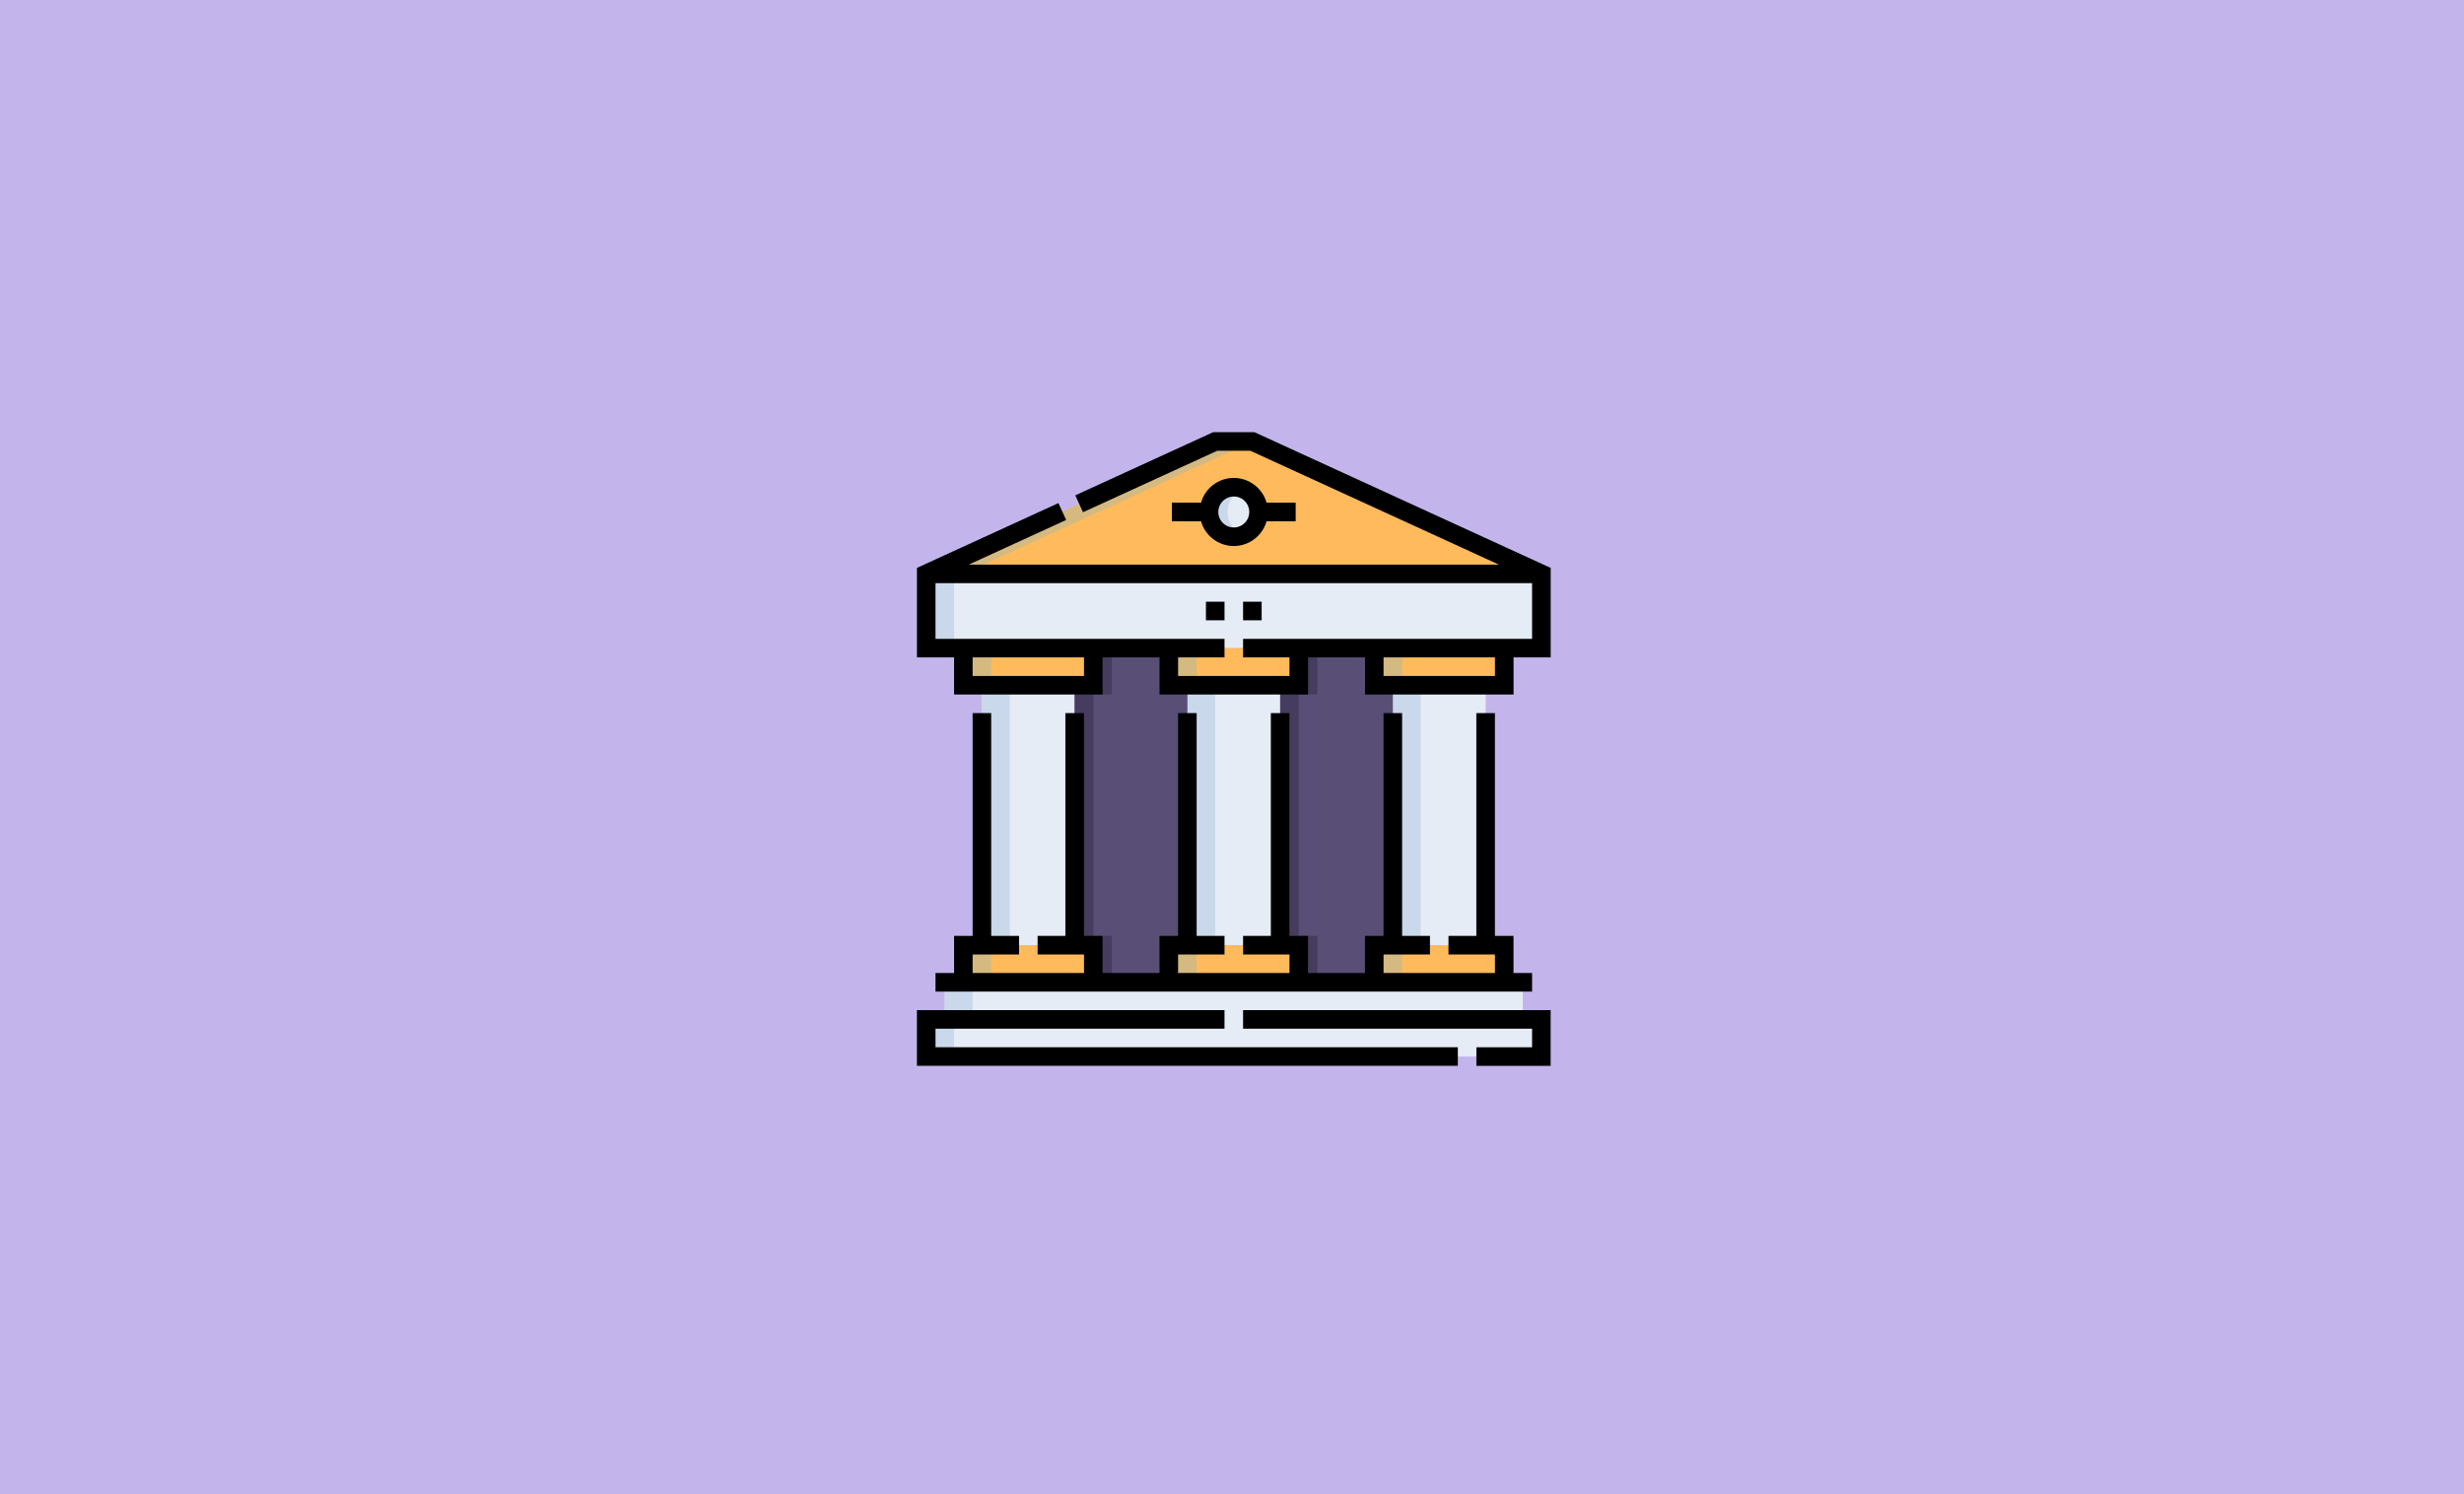 <svg xmlns="http://www.w3.org/2000/svg" width="610" height="370" viewBox="0 0 610 370">
  <g id="Grupo_85496" data-name="Grupo 85496" transform="translate(-180 -971.221)">
    <rect id="Rectángulo_6947" data-name="Rectángulo 6947" width="610" height="370" transform="translate(180 971.221)" fill="#c3b5ec"/>
    <g id="edificio-del-gobierno" transform="translate(407 1078.221)">
      <g id="Grupo_84314" data-name="Grupo 84314" transform="translate(2.298 2.298)">
        <g id="Grupo_84312" data-name="Grupo 84312">
          <path id="Trazado_146916" data-name="Trazado 146916" d="M7.5,40.287H159.79L88.241,7.5H79.049Zm76.145-9.193a6.128,6.128,0,1,1,6.128-6.128A6.128,6.128,0,0,1,83.645,31.094Z" transform="translate(-7.5 -7.5)" fill="#ffba5b" fill-rule="evenodd"/>
          <circle id="Elipse_4366" data-name="Elipse 4366" cx="6.128" cy="6.128" r="6.128" transform="matrix(0.987, -0.16, 0.16, 0.987, 69.105, 12.41)" fill="#e5ecf5"/>
          <path id="Trazado_146917" data-name="Trazado 146917" d="M159.79,132.884V114.5H7.5v18.385ZM7.5,234H159.79V224.81h-4.6v-9.193H12.1v9.193H7.5Z" transform="translate(-7.5 -81.712)" fill="#e5ecf5" fill-rule="evenodd"/>
          <path id="Trazado_146918" data-name="Trazado 146918" d="M52.5,268.847H75.481V204.5H52.5Zm101.731,0h22.981V204.5H154.231Zm-50.866,0h22.981V204.5H103.366Z" transform="translate(-38.711 -144.135)" fill="#e5ecf5" fill-rule="evenodd"/>
          <path id="Trazado_146919" data-name="Trazado 146919" d="M37.5,257.232H69.673V248.04H37.5Zm101.732,0H171.4V248.04H139.231ZM171.4,183.692V174.5H139.231v9.193Zm-83.04,73.541h32.174V248.04H88.365Zm32.174-73.541V174.5H88.365v9.193Zm-50.866,0V174.5H37.5v9.193Z" transform="translate(-28.307 -123.327)" fill="#ffba5b" fill-rule="evenodd"/>
          <path id="Trazado_146920" data-name="Trazado 146920" d="M7.5,40.287h9.193L88.241,7.5H79.049Z" transform="translate(-7.5 -7.5)" fill="#d4b981" fill-rule="evenodd"/>
          <path id="Trazado_146921" data-name="Trazado 146921" d="M14.394,114.5H7.5v18.385h6.894ZM7.5,234h6.894V224.81h4.6v-9.193H12.1v9.193H7.5Z" transform="translate(-7.5 -81.712)" fill="#cad8eb" fill-rule="evenodd"/>
          <path id="Trazado_146922" data-name="Trazado 146922" d="M52.5,268.847h6.894V204.5H52.5Zm101.731,0h6.894V204.5h-6.894Zm-50.866,0h6.894V204.5h-6.894Z" transform="translate(-38.711 -144.135)" fill="#cad8eb" fill-rule="evenodd"/>
          <path id="Trazado_146923" data-name="Trazado 146923" d="M37.5,257.232h6.894V248.04H37.5Zm101.732,0h6.894V248.04h-6.894v9.193Zm6.894-82.733h-6.894v9.193h6.894Zm-57.76,82.733H95.26V248.04H88.366ZM95.26,174.5H88.366v9.193H95.26Zm-50.866,0H37.5v9.193h6.894Z" transform="translate(-28.307 -123.327)" fill="#d4b981" fill-rule="evenodd"/>
          <path id="Trazado_146924" data-name="Trazado 146924" d="M132.1,257.232h18.692V248.04h4.6V183.692h-4.6V174.5H132.1v9.193h-4.6V248.04h4.6Zm50.866,0h18.692V248.04h4.6V183.692h-4.6V174.5H182.961v9.193h-4.6V248.04h4.6Z" transform="translate(-90.729 -123.327)" fill="#594e76" fill-rule="evenodd"/>
          <path id="Trazado_146925" data-name="Trazado 146925" d="M132.1,185.99v59.752h4.6v11.491h-4.6V248.04h-4.6V183.692h4.6V174.5h4.6V185.99Zm50.866,0v59.752h4.6v11.491h-4.6V248.04h-4.6V183.692h4.6V174.5h4.6V185.99Z" transform="translate(-90.729 -123.327)" fill="#463c5f" fill-rule="evenodd"/>
          <path id="Trazado_146926" data-name="Trazado 146926" d="M236,50.621a6.137,6.137,0,0,0,8.427,5.683,6.13,6.13,0,0,1,0-11.365A6.137,6.137,0,0,0,236,50.621Z" transform="translate(-165.983 -33.155)" fill="#cad8eb" fill-rule="evenodd"/>
        </g>
      </g>
      <g id="Grupo_84315" data-name="Grupo 84315" transform="translate(0)">
        <path id="Trazado_146928" data-name="Trazado 146928" d="M24.193,227v55.156H19.6v9.193H15v4.6H162.694v-4.6h-4.6v-9.193h-4.6V227h-4.6v55.156h-6.894v4.6H153.5v4.6H125.924v-4.6h11.49v-4.6H130.52V227h-4.6v55.156h-4.6v9.193h-14.1v-9.193h-4.6V227h-4.6v55.156H91.145v4.6h11.491v4.6H75.058v-4.6H86.549v-4.6H79.654V227h-4.6v55.156h-4.6v9.193h-14.1v-9.193h-4.6V227h-4.6v55.156H40.28v4.6H51.77v4.6H24.193v-4.6H35.683v-4.6H28.789V227Z" transform="translate(-10.404 -157.442)"/>
        <path id="Trazado_146929" data-name="Trazado 146929" d="M4.6,471.6H76.145V467H0v13.789H133.906v-4.6H4.6Z" transform="translate(0 -323.902)"/>
        <path id="Trazado_146930" data-name="Trazado 146930" d="M263.5,471.6h71.549v4.6H321.26v4.6h18.385V467H263.5Z" transform="translate(-182.758 -323.902)"/>
        <path id="Trazado_146931" data-name="Trazado 146931" d="M83.541,0h-10.2L39.2,15.645l1.915,4.178L74.349,4.6h8.19l61.519,28.19H12.83L36.94,21.738,35.026,17.56,0,33.61V55.768H9.193v9.193h36.77V55.768h14.1v9.193h36.77V55.768h14.1v9.193h36.77V55.768h9.193V33.61ZM41.366,60.364H13.789v-4.6H41.366Zm101.732,0H115.52v-4.6H143.1ZM80.741,51.172v4.6H92.232v4.6H64.654v-4.6H76.145v-4.6H4.6V37.383H152.29V51.172Z" transform="translate(0)"/>
        <path id="Trazado_146932" data-name="Trazado 146932" d="M233.5,137h4.6v4.6h-4.6Z" transform="translate(-161.951 -95.02)"/>
        <path id="Trazado_146933" data-name="Trazado 146933" d="M221.321,53.853a8.442,8.442,0,0,0,8.108-6.128h7.213v-4.6h-7.213a8.428,8.428,0,0,0-16.216,0H206v4.6h7.213A8.443,8.443,0,0,0,221.321,53.853Zm0-12.257a3.83,3.83,0,1,1-3.83,3.83A3.834,3.834,0,0,1,221.321,41.6Z" transform="translate(-142.878 -25.662)"/>
        <path id="Trazado_146934" data-name="Trazado 146934" d="M263.5,137h4.6v4.6h-4.6Z" transform="translate(-182.758 -95.02)"/>
      </g>
    </g>
  </g>
</svg>
